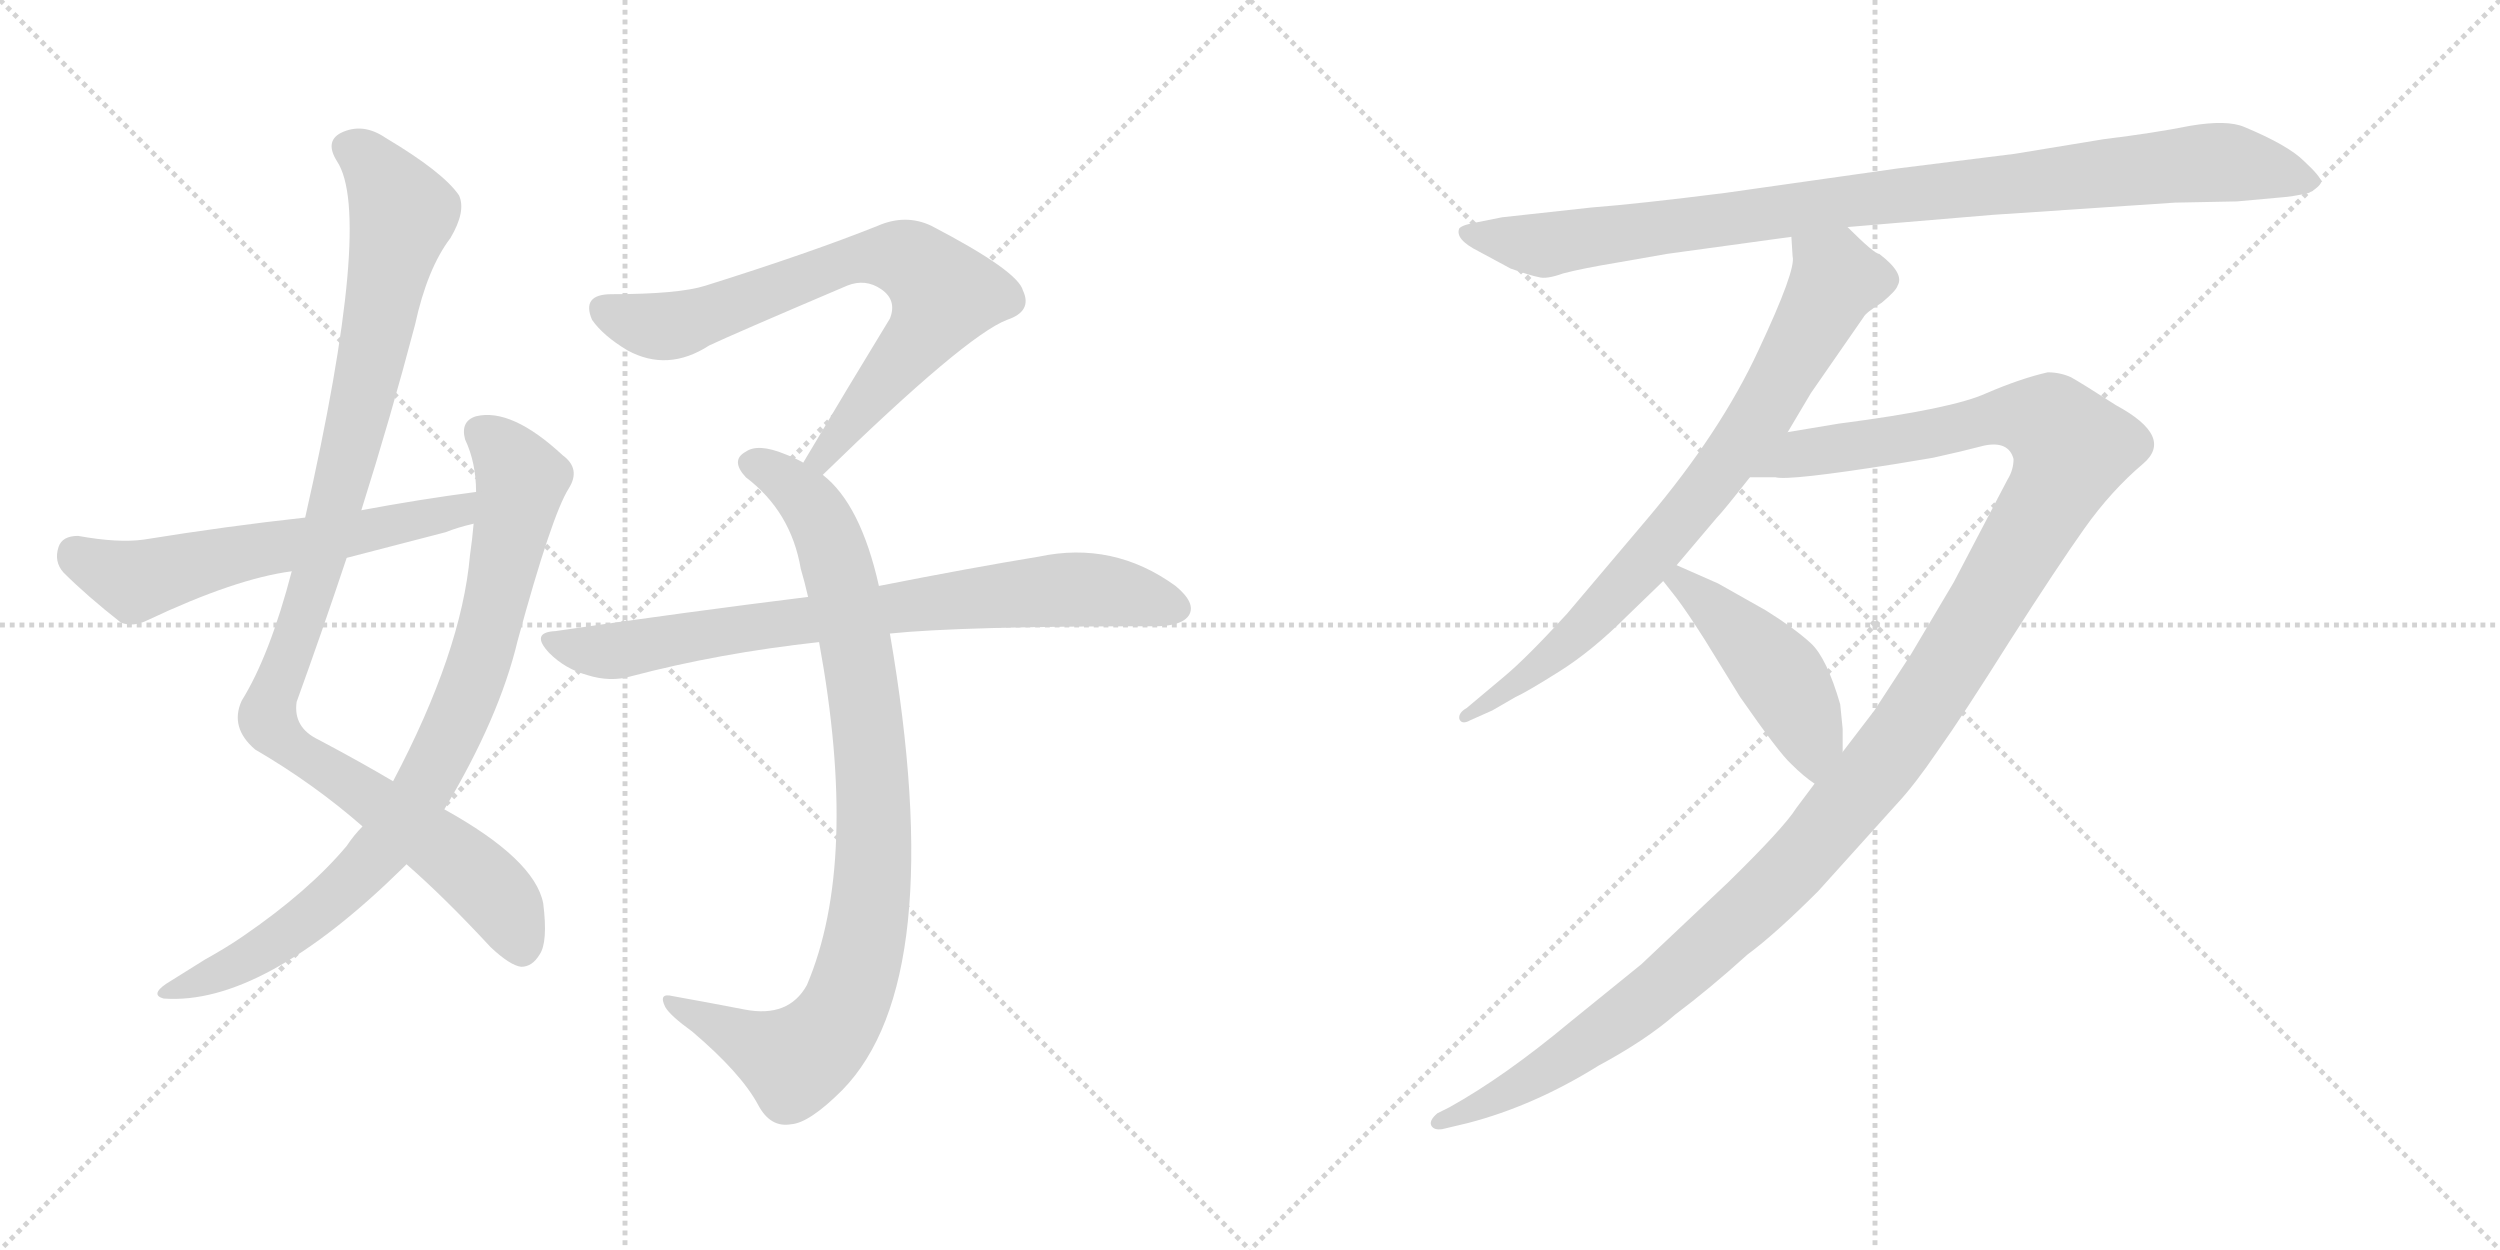 <svg version="1.1" viewBox="0 0 2048 1024" xmlns="http://www.w3.org/2000/svg">
  <g stroke="lightgray" stroke-dasharray="1,1" stroke-width="1" transform="scale(4, 4)">
    <line x1="0" y1="0" x2="256" y2="256"></line>
    <line x1="256" y1="0" x2="0" y2="256"></line>
    <line x1="128" y1="0" x2="128" y2="256"></line>
    <line x1="0" y1="128" x2="256" y2="128"></line>
    <line x1="256" y1="0" x2="512" y2="256"></line>
    <line x1="512" y1="0" x2="256" y2="256"></line>
    <line x1="384" y1="0" x2="384" y2="256"></line>
    <line x1="256" y1="128" x2="512" y2="128"></line>
  </g>
<g transform="scale(1, -1) translate(0, -850)">
   <style type="text/css">
    @keyframes keyframes0 {
      from {
       stroke: black;
       stroke-dashoffset: 1042;
       stroke-width: 128;
       }
       77% {
       animation-timing-function: step-end;
       stroke: black;
       stroke-dashoffset: 0;
       stroke-width: 128;
       }
       to {
       stroke: black;
       stroke-width: 1024;
       }
       }
       #make-me-a-hanzi-animation-0 {
         animation: keyframes0 1.098s both;
         animation-delay: 0s;
         animation-timing-function: linear;
       }
    @keyframes keyframes1 {
      from {
       stroke: black;
       stroke-dashoffset: 846;
       stroke-width: 128;
       }
       73% {
       animation-timing-function: step-end;
       stroke: black;
       stroke-dashoffset: 0;
       stroke-width: 128;
       }
       to {
       stroke: black;
       stroke-width: 1024;
       }
       }
       #make-me-a-hanzi-animation-1 {
         animation: keyframes1 0.938s both;
         animation-delay: 1.098s;
         animation-timing-function: linear;
       }
    @keyframes keyframes2 {
      from {
       stroke: black;
       stroke-dashoffset: 593;
       stroke-width: 128;
       }
       66% {
       animation-timing-function: step-end;
       stroke: black;
       stroke-dashoffset: 0;
       stroke-width: 128;
       }
       to {
       stroke: black;
       stroke-width: 1024;
       }
       }
       #make-me-a-hanzi-animation-2 {
         animation: keyframes2 0.733s both;
         animation-delay: 2.036s;
         animation-timing-function: linear;
       }
    @keyframes keyframes3 {
      from {
       stroke: black;
       stroke-dashoffset: 734;
       stroke-width: 128;
       }
       70% {
       animation-timing-function: step-end;
       stroke: black;
       stroke-dashoffset: 0;
       stroke-width: 128;
       }
       to {
       stroke: black;
       stroke-width: 1024;
       }
       }
       #make-me-a-hanzi-animation-3 {
         animation: keyframes3 0.847s both;
         animation-delay: 2.769s;
         animation-timing-function: linear;
       }
    @keyframes keyframes4 {
      from {
       stroke: black;
       stroke-dashoffset: 904;
       stroke-width: 128;
       }
       75% {
       animation-timing-function: step-end;
       stroke: black;
       stroke-dashoffset: 0;
       stroke-width: 128;
       }
       to {
       stroke: black;
       stroke-width: 1024;
       }
       }
       #make-me-a-hanzi-animation-4 {
         animation: keyframes4 0.986s both;
         animation-delay: 3.616s;
         animation-timing-function: linear;
       }
    @keyframes keyframes5 {
      from {
       stroke: black;
       stroke-dashoffset: 773;
       stroke-width: 128;
       }
       72% {
       animation-timing-function: step-end;
       stroke: black;
       stroke-dashoffset: 0;
       stroke-width: 128;
       }
       to {
       stroke: black;
       stroke-width: 1024;
       }
       }
       #make-me-a-hanzi-animation-5 {
         animation: keyframes5 0.879s both;
         animation-delay: 4.602s;
         animation-timing-function: linear;
       }
    @keyframes keyframes6 {
      from {
       stroke: black;
       stroke-dashoffset: 953;
       stroke-width: 128;
       }
       76% {
       animation-timing-function: step-end;
       stroke: black;
       stroke-dashoffset: 0;
       stroke-width: 128;
       }
       to {
       stroke: black;
       stroke-width: 1024;
       }
       }
       #make-me-a-hanzi-animation-6 {
         animation: keyframes6 1.026s both;
         animation-delay: 5.481s;
         animation-timing-function: linear;
       }
    @keyframes keyframes7 {
      from {
       stroke: black;
       stroke-dashoffset: 773;
       stroke-width: 128;
       }
       72% {
       animation-timing-function: step-end;
       stroke: black;
       stroke-dashoffset: 0;
       stroke-width: 128;
       }
       to {
       stroke: black;
       stroke-width: 1024;
       }
       }
       #make-me-a-hanzi-animation-7 {
         animation: keyframes7 0.879s both;
         animation-delay: 6.507s;
         animation-timing-function: linear;
       }
    @keyframes keyframes8 {
      from {
       stroke: black;
       stroke-dashoffset: 1306;
       stroke-width: 128;
       }
       81% {
       animation-timing-function: step-end;
       stroke: black;
       stroke-dashoffset: 0;
       stroke-width: 128;
       }
       to {
       stroke: black;
       stroke-width: 1024;
       }
       }
       #make-me-a-hanzi-animation-8 {
         animation: keyframes8 1.313s both;
         animation-delay: 7.386s;
         animation-timing-function: linear;
       }
    @keyframes keyframes9 {
      from {
       stroke: black;
       stroke-dashoffset: 461;
       stroke-width: 128;
       }
       60% {
       animation-timing-function: step-end;
       stroke: black;
       stroke-dashoffset: 0;
       stroke-width: 128;
       }
       to {
       stroke: black;
       stroke-width: 1024;
       }
       }
       #make-me-a-hanzi-animation-9 {
         animation: keyframes9 0.625s both;
         animation-delay: 8.699s;
         animation-timing-function: linear;
       }
</style>
<path d="M 333.0 142.0 Q 364.0 115.0 402.0 74.0 Q 418.0 59.0 427.0 58.0 Q 436.0 58.0 442.0 68.0 Q 449.0 78.0 445.0 110.0 Q 438.0 146.0 364.0 187.0 L 322.0 210.0 Q 295.0 226.0 261.0 244.0 Q 240.0 254.0 243.0 275.0 Q 264.0 333.0 284.0 393.0 L 296.0 432.0 Q 320.0 508.0 340.0 584.0 Q 350.0 630.0 369.0 655.0 Q 382.0 677.0 376.0 690.0 Q 363.0 709.0 316.0 737.0 Q 297.0 750.0 279.0 741.0 Q 266.0 734.0 276.0 718.0 Q 306.0 673.0 250.0 426.0 L 239.0 382.0 Q 221.0 313.0 198.0 276.0 Q 188.0 254.0 209.0 236.0 Q 257.0 208.0 297.0 173.0 L 333.0 142.0 Z" fill="lightgray"></path> 
<path d="M 297.0 173.0 Q 290.0 166.0 284.0 157.0 Q 253.0 120.0 199.0 83.0 Q 186.0 74.0 168.0 64.0 Q 152.0 54.0 136.0 44.0 Q 123.0 35.0 134.0 32.0 Q 215.0 26.0 330.0 139.0 Q 331.0 140.0 333.0 142.0 L 364.0 187.0 Q 409.0 262.0 424.0 325.0 Q 452.0 428.0 466.0 450.0 Q 476.0 466.0 461.0 477.0 Q 419.0 516.0 390.0 509.0 Q 377.0 505.0 381.0 490.0 Q 390.0 471.0 390.0 447.0 L 388.0 421.0 Q 387.0 409.0 385.0 395.0 Q 378.0 316.0 322.0 210.0 L 297.0 173.0 Z" fill="lightgray"></path> 
<path d="M 390.0 447.0 Q 344.0 441.0 296.0 432.0 L 250.0 426.0 Q 186.0 419.0 118.0 408.0 Q 97.0 405.0 64.0 411.0 Q 51.0 411.0 48.0 402.0 Q 44.0 390.0 52.0 381.0 Q 71.0 362.0 99.0 340.0 Q 109.0 336.0 121.0 342.0 Q 193.0 376.0 239.0 382.0 L 284.0 393.0 Q 323.0 403.0 365.0 414.0 Q 375.0 418.0 388.0 421.0 C 417.0 429.0 420.0 451.0 390.0 447.0 Z" fill="lightgray"></path> 
<path d="M 674.0 461.0 Q 791.0 575.0 825.0 588.0 Q 846.0 595.0 838.0 612.0 Q 834.0 628.0 763.0 665.0 Q 742.0 675.0 719.0 665.0 Q 664.0 643.0 578.0 616.0 Q 556.0 609.0 501.0 609.0 Q 476.0 609.0 485.0 588.0 Q 494.0 575.0 514.0 563.0 Q 547.0 545.0 581.0 567.0 Q 600.0 576.0 694.0 616.0 Q 709.0 622.0 722.0 613.0 Q 735.0 604.0 729.0 589.0 Q 696.0 535.0 658.0 471.0 C 643.0 445.0 652.0 440.0 674.0 461.0 Z" fill="lightgray"></path> 
<path d="M 720.0 370.0 Q 705.0 437.0 674.0 461.0 L 658.0 471.0 Q 651.0 475.0 643.0 478.0 Q 621.0 487.0 611.0 480.0 Q 598.0 473.0 611.0 459.0 Q 648.0 431.0 656.0 384.0 Q 659.0 374.0 662.0 361.0 L 671.0 324.0 Q 704.0 144.0 661.0 43.0 Q 646.0 16.0 610.0 23.0 Q 579.0 29.0 551.0 34.0 Q 539.0 37.0 545.0 25.0 Q 549.0 18.0 567.0 5.0 Q 607.0 -29.0 621.0 -55.0 Q 631.0 -74.0 648.0 -71.0 Q 663.0 -70.0 690.0 -43.0 Q 778.0 47.0 729.0 331.0 L 720.0 370.0 Z" fill="lightgray"></path> 
<path d="M 729.0 331.0 Q 786.0 337.0 950.0 337.0 Q 969.0 338.0 974.0 346.0 Q 980.0 356.0 963.0 370.0 Q 912.0 407.0 851.0 394.0 Q 796.0 385.0 720.0 370.0 L 662.0 361.0 Q 565.0 349.0 455.0 333.0 Q 434.0 332.0 450.0 315.0 Q 463.0 302.0 481.0 297.0 Q 500.0 291.0 517.0 296.0 Q 589.0 315.0 671.0 324.0 L 729.0 331.0 Z" fill="lightgray"></path> 
<path d="M 1513.5 664.0 L 1632.5 674.0 L 1781.5 684.0 L 1832.5 685.0 L 1865.5 688.0 Q 1879.5 689.0 1891.5 692.0 Q 1900.5 697.0 1901.5 701.0 Q 1901.5 705.0 1887.5 718.0 Q 1874.5 731.0 1838.5 746.0 Q 1824.5 752.0 1794.5 747.0 Q 1764.5 741.0 1723.5 736.0 L 1650.5 724.0 L 1554.5 712.0 L 1413.5 692.0 Q 1342.5 683.0 1303.5 680.0 L 1230.5 672.0 L 1210.5 668.0 Q 1198.5 666.0 1195.5 663.0 Q 1191.5 654.0 1211.5 644.0 L 1237.5 630.0 Q 1254.5 624.0 1260.5 623.0 Q 1266.5 621.0 1280.5 626.0 Q 1295.5 630.0 1325.5 635.0 L 1365.5 642.0 L 1467.5 656.0 L 1513.5 664.0 Z" fill="lightgray"></path> 
<path d="M 1467.5 656.0 L 1468.5 640.0 Q 1471.5 629.0 1440.5 563.0 Q 1409.5 496.0 1349.5 425.0 L 1283.5 347.0 Q 1250.5 311.0 1232.5 296.0 L 1201.5 270.0 Q 1194.5 266.0 1195.5 261.0 Q 1197.5 256.0 1204.5 260.0 L 1222.5 268.0 L 1241.5 279.0 Q 1250.5 283.0 1277.5 300.0 Q 1304.5 317.0 1332.5 345.0 L 1362.5 374.0 L 1373.5 387.0 L 1406.5 426.0 Q 1411.5 431.0 1433.5 459.0 L 1464.5 496.0 L 1483.5 528.0 L 1526.5 590.0 Q 1528.5 594.0 1541.5 602.0 Q 1553.5 612.0 1554.5 616.0 Q 1560.5 626.0 1539.5 642.0 Q 1535.5 642.0 1513.5 664.0 C 1491.5 685.0 1465.5 686.0 1467.5 656.0 Z" fill="lightgray"></path> 
<path d="M 1486.5 208.0 L 1471.5 188.0 Q 1461.5 172.0 1415.5 127.0 L 1344.5 60.0 L 1286.5 13.0 Q 1232.5 -32.0 1187.5 -57.0 L 1177.5 -62.0 Q 1170.5 -68.0 1172.5 -72.0 Q 1174.5 -76.0 1181.5 -75.0 L 1202.5 -70.0 Q 1256.5 -56.0 1309.5 -23.0 Q 1348.5 -2.0 1372.5 19.0 Q 1400.5 40.0 1431.5 68.0 Q 1454.5 85.0 1489.5 120.0 L 1553.5 191.0 Q 1568.5 207.0 1587.5 235.0 Q 1607.5 263.0 1646.5 325.0 Q 1685.5 386.0 1707.5 417.0 Q 1729.5 448.0 1755.5 470.0 Q 1781.5 492.0 1733.5 518.0 Q 1705.5 536.0 1696.5 541.0 Q 1687.5 545.0 1677.5 545.0 Q 1655.5 540.0 1627.5 528.0 Q 1599.5 515.0 1506.5 503.0 L 1464.5 496.0 C 1434.5 491.0 1403.5 459.0 1433.5 459.0 L 1454.5 459.0 Q 1465.5 456.0 1553.5 470.0 L 1583.5 475.0 Q 1606.5 480.0 1625.5 485.0 Q 1645.5 489.0 1649.5 474.0 Q 1649.5 465.0 1644.5 457.0 L 1600.5 373.0 L 1565.5 314.0 L 1535.5 268.0 L 1509.5 234.0 L 1486.5 208.0 Z" fill="lightgray"></path> 
<path d="M 1362.5 374.0 L 1373.5 360.0 Q 1382.5 348.0 1396.5 326.0 L 1425.5 279.0 Q 1457.5 233.0 1467.5 224.0 Q 1477.5 214.0 1486.5 208.0 C 1509.5 191.0 1509.5 204.0 1509.5 234.0 L 1509.5 253.0 L 1507.5 273.0 Q 1496.5 311.0 1483.5 323.0 Q 1470.5 335.0 1446.5 350.0 L 1407.5 372.0 L 1373.5 387.0 C 1346.5 399.0 1343.5 398.0 1362.5 374.0 Z" fill="lightgray"></path> 
      <clipPath id="make-me-a-hanzi-clip-0">
      <path d="M 333.0 142.0 Q 364.0 115.0 402.0 74.0 Q 418.0 59.0 427.0 58.0 Q 436.0 58.0 442.0 68.0 Q 449.0 78.0 445.0 110.0 Q 438.0 146.0 364.0 187.0 L 322.0 210.0 Q 295.0 226.0 261.0 244.0 Q 240.0 254.0 243.0 275.0 Q 264.0 333.0 284.0 393.0 L 296.0 432.0 Q 320.0 508.0 340.0 584.0 Q 350.0 630.0 369.0 655.0 Q 382.0 677.0 376.0 690.0 Q 363.0 709.0 316.0 737.0 Q 297.0 750.0 279.0 741.0 Q 266.0 734.0 276.0 718.0 Q 306.0 673.0 250.0 426.0 L 239.0 382.0 Q 221.0 313.0 198.0 276.0 Q 188.0 254.0 209.0 236.0 Q 257.0 208.0 297.0 173.0 L 333.0 142.0 Z" fill="lightgray"></path>
      </clipPath>
      <path clip-path="url(#make-me-a-hanzi-clip-0)" d="M 285.0 728.0 L 310.0 709.0 L 330.0 673.0 L 267.0 405.0 L 219.0 261.0 L 238.0 238.0 L 389.0 134.0 L 414.0 106.0 L 427.0 73.0 " fill="none" id="make-me-a-hanzi-animation-0" stroke-dasharray="914 1828" stroke-linecap="round"></path>

      <clipPath id="make-me-a-hanzi-clip-1">
      <path d="M 297.0 173.0 Q 290.0 166.0 284.0 157.0 Q 253.0 120.0 199.0 83.0 Q 186.0 74.0 168.0 64.0 Q 152.0 54.0 136.0 44.0 Q 123.0 35.0 134.0 32.0 Q 215.0 26.0 330.0 139.0 Q 331.0 140.0 333.0 142.0 L 364.0 187.0 Q 409.0 262.0 424.0 325.0 Q 452.0 428.0 466.0 450.0 Q 476.0 466.0 461.0 477.0 Q 419.0 516.0 390.0 509.0 Q 377.0 505.0 381.0 490.0 Q 390.0 471.0 390.0 447.0 L 388.0 421.0 Q 387.0 409.0 385.0 395.0 Q 378.0 316.0 322.0 210.0 L 297.0 173.0 Z" fill="lightgray"></path>
      </clipPath>
      <path clip-path="url(#make-me-a-hanzi-clip-1)" d="M 393.0 496.0 L 420.0 470.0 L 427.0 456.0 L 425.0 444.0 L 390.0 301.0 L 341.0 195.0 L 307.0 147.0 L 263.0 105.0 L 209.0 67.0 L 140.0 37.0 " fill="none" id="make-me-a-hanzi-animation-1" stroke-dasharray="718 1436" stroke-linecap="round"></path>

      <clipPath id="make-me-a-hanzi-clip-2">
      <path d="M 390.0 447.0 Q 344.0 441.0 296.0 432.0 L 250.0 426.0 Q 186.0 419.0 118.0 408.0 Q 97.0 405.0 64.0 411.0 Q 51.0 411.0 48.0 402.0 Q 44.0 390.0 52.0 381.0 Q 71.0 362.0 99.0 340.0 Q 109.0 336.0 121.0 342.0 Q 193.0 376.0 239.0 382.0 L 284.0 393.0 Q 323.0 403.0 365.0 414.0 Q 375.0 418.0 388.0 421.0 C 417.0 429.0 420.0 451.0 390.0 447.0 Z" fill="lightgray"></path>
      </clipPath>
      <path clip-path="url(#make-me-a-hanzi-clip-2)" d="M 62.0 397.0 L 110.0 374.0 L 376.0 431.0 L 383.0 441.0 " fill="none" id="make-me-a-hanzi-animation-2" stroke-dasharray="465 930" stroke-linecap="round"></path>

      <clipPath id="make-me-a-hanzi-clip-3">
      <path d="M 674.0 461.0 Q 791.0 575.0 825.0 588.0 Q 846.0 595.0 838.0 612.0 Q 834.0 628.0 763.0 665.0 Q 742.0 675.0 719.0 665.0 Q 664.0 643.0 578.0 616.0 Q 556.0 609.0 501.0 609.0 Q 476.0 609.0 485.0 588.0 Q 494.0 575.0 514.0 563.0 Q 547.0 545.0 581.0 567.0 Q 600.0 576.0 694.0 616.0 Q 709.0 622.0 722.0 613.0 Q 735.0 604.0 729.0 589.0 Q 696.0 535.0 658.0 471.0 C 643.0 445.0 652.0 440.0 674.0 461.0 Z" fill="lightgray"></path>
      </clipPath>
      <path clip-path="url(#make-me-a-hanzi-clip-3)" d="M 496.0 596.0 L 520.0 586.0 L 553.0 584.0 L 683.0 632.0 L 709.0 639.0 L 746.0 636.0 L 774.0 609.0 L 768.0 597.0 L 680.0 486.0 L 677.0 475.0 L 666.0 476.0 " fill="none" id="make-me-a-hanzi-animation-3" stroke-dasharray="606 1212" stroke-linecap="round"></path>

      <clipPath id="make-me-a-hanzi-clip-4">
      <path d="M 720.0 370.0 Q 705.0 437.0 674.0 461.0 L 658.0 471.0 Q 651.0 475.0 643.0 478.0 Q 621.0 487.0 611.0 480.0 Q 598.0 473.0 611.0 459.0 Q 648.0 431.0 656.0 384.0 Q 659.0 374.0 662.0 361.0 L 671.0 324.0 Q 704.0 144.0 661.0 43.0 Q 646.0 16.0 610.0 23.0 Q 579.0 29.0 551.0 34.0 Q 539.0 37.0 545.0 25.0 Q 549.0 18.0 567.0 5.0 Q 607.0 -29.0 621.0 -55.0 Q 631.0 -74.0 648.0 -71.0 Q 663.0 -70.0 690.0 -43.0 Q 778.0 47.0 729.0 331.0 L 720.0 370.0 Z" fill="lightgray"></path>
      </clipPath>
      <path clip-path="url(#make-me-a-hanzi-clip-4)" d="M 616.0 470.0 L 640.0 459.0 L 662.0 439.0 L 677.0 414.0 L 690.0 372.0 L 714.0 229.0 L 712.0 106.0 L 695.0 32.0 L 675.0 -1.0 L 651.0 -19.0 L 554.0 25.0 " fill="none" id="make-me-a-hanzi-animation-4" stroke-dasharray="776 1552" stroke-linecap="round"></path>

      <clipPath id="make-me-a-hanzi-clip-5">
      <path d="M 729.0 331.0 Q 786.0 337.0 950.0 337.0 Q 969.0 338.0 974.0 346.0 Q 980.0 356.0 963.0 370.0 Q 912.0 407.0 851.0 394.0 Q 796.0 385.0 720.0 370.0 L 662.0 361.0 Q 565.0 349.0 455.0 333.0 Q 434.0 332.0 450.0 315.0 Q 463.0 302.0 481.0 297.0 Q 500.0 291.0 517.0 296.0 Q 589.0 315.0 671.0 324.0 L 729.0 331.0 Z" fill="lightgray"></path>
      </clipPath>
      <path clip-path="url(#make-me-a-hanzi-clip-5)" d="M 452.0 324.0 L 507.0 317.0 L 863.0 367.0 L 909.0 366.0 L 963.0 352.0 " fill="none" id="make-me-a-hanzi-animation-5" stroke-dasharray="645 1290" stroke-linecap="round"></path>

      <clipPath id="make-me-a-hanzi-clip-6">
      <path d="M 1513.5 664.0 L 1632.5 674.0 L 1781.5 684.0 L 1832.5 685.0 L 1865.5 688.0 Q 1879.5 689.0 1891.5 692.0 Q 1900.5 697.0 1901.5 701.0 Q 1901.5 705.0 1887.5 718.0 Q 1874.5 731.0 1838.5 746.0 Q 1824.5 752.0 1794.5 747.0 Q 1764.5 741.0 1723.5 736.0 L 1650.5 724.0 L 1554.5 712.0 L 1413.5 692.0 Q 1342.5 683.0 1303.5 680.0 L 1230.5 672.0 L 1210.5 668.0 Q 1198.5 666.0 1195.5 663.0 Q 1191.5 654.0 1211.5 644.0 L 1237.5 630.0 Q 1254.5 624.0 1260.5 623.0 Q 1266.5 621.0 1280.5 626.0 Q 1295.5 630.0 1325.5 635.0 L 1365.5 642.0 L 1467.5 656.0 L 1513.5 664.0 Z" fill="lightgray"></path>
      </clipPath>
      <path clip-path="url(#make-me-a-hanzi-clip-6)" d="M 1204.5 660.0 L 1262.5 649.0 L 1518.5 686.0 L 1807.5 717.0 L 1834.5 716.0 L 1893.5 700.0 " fill="none" id="make-me-a-hanzi-animation-6" stroke-dasharray="825 1650" stroke-linecap="round"></path>

      <clipPath id="make-me-a-hanzi-clip-7">
      <path d="M 1467.5 656.0 L 1468.5 640.0 Q 1471.5 629.0 1440.5 563.0 Q 1409.5 496.0 1349.5 425.0 L 1283.5 347.0 Q 1250.5 311.0 1232.5 296.0 L 1201.5 270.0 Q 1194.5 266.0 1195.5 261.0 Q 1197.5 256.0 1204.5 260.0 L 1222.5 268.0 L 1241.5 279.0 Q 1250.5 283.0 1277.5 300.0 Q 1304.5 317.0 1332.5 345.0 L 1362.5 374.0 L 1373.5 387.0 L 1406.5 426.0 Q 1411.5 431.0 1433.5 459.0 L 1464.5 496.0 L 1483.5 528.0 L 1526.5 590.0 Q 1528.5 594.0 1541.5 602.0 Q 1553.5 612.0 1554.5 616.0 Q 1560.5 626.0 1539.5 642.0 Q 1535.5 642.0 1513.5 664.0 C 1491.5 685.0 1465.5 686.0 1467.5 656.0 Z" fill="lightgray"></path>
      </clipPath>
      <path clip-path="url(#make-me-a-hanzi-clip-7)" d="M 1476.5 653.0 L 1502.5 627.0 L 1502.5 618.0 L 1410.5 464.0 L 1294.5 333.0 L 1263.5 305.0 L 1200.5 264.0 " fill="none" id="make-me-a-hanzi-animation-7" stroke-dasharray="645 1290" stroke-linecap="round"></path>

      <clipPath id="make-me-a-hanzi-clip-8">
      <path d="M 1486.5 208.0 L 1471.5 188.0 Q 1461.5 172.0 1415.5 127.0 L 1344.5 60.0 L 1286.5 13.0 Q 1232.5 -32.0 1187.5 -57.0 L 1177.5 -62.0 Q 1170.5 -68.0 1172.5 -72.0 Q 1174.5 -76.0 1181.5 -75.0 L 1202.5 -70.0 Q 1256.5 -56.0 1309.5 -23.0 Q 1348.5 -2.0 1372.5 19.0 Q 1400.5 40.0 1431.5 68.0 Q 1454.5 85.0 1489.5 120.0 L 1553.5 191.0 Q 1568.5 207.0 1587.5 235.0 Q 1607.5 263.0 1646.5 325.0 Q 1685.5 386.0 1707.5 417.0 Q 1729.5 448.0 1755.5 470.0 Q 1781.5 492.0 1733.5 518.0 Q 1705.5 536.0 1696.5 541.0 Q 1687.5 545.0 1677.5 545.0 Q 1655.5 540.0 1627.5 528.0 Q 1599.5 515.0 1506.5 503.0 L 1464.5 496.0 C 1434.5 491.0 1403.5 459.0 1433.5 459.0 L 1454.5 459.0 Q 1465.5 456.0 1553.5 470.0 L 1583.5 475.0 Q 1606.5 480.0 1625.5 485.0 Q 1645.5 489.0 1649.5 474.0 Q 1649.5 465.0 1644.5 457.0 L 1600.5 373.0 L 1565.5 314.0 L 1535.5 268.0 L 1509.5 234.0 L 1486.5 208.0 Z" fill="lightgray"></path>
      </clipPath>
      <path clip-path="url(#make-me-a-hanzi-clip-8)" d="M 1438.5 462.0 L 1474.5 479.0 L 1572.5 492.0 L 1643.5 509.0 L 1679.5 503.0 L 1697.5 483.0 L 1681.5 445.0 L 1571.5 266.0 L 1463.5 133.0 L 1363.5 43.0 L 1306.5 0.0 L 1243.5 -41.0 L 1178.5 -69.0 " fill="none" id="make-me-a-hanzi-animation-8" stroke-dasharray="1178 2356" stroke-linecap="round"></path>

      <clipPath id="make-me-a-hanzi-clip-9">
      <path d="M 1362.5 374.0 L 1373.5 360.0 Q 1382.5 348.0 1396.5 326.0 L 1425.5 279.0 Q 1457.5 233.0 1467.5 224.0 Q 1477.5 214.0 1486.5 208.0 C 1509.5 191.0 1509.5 204.0 1509.5 234.0 L 1509.5 253.0 L 1507.5 273.0 Q 1496.5 311.0 1483.5 323.0 Q 1470.5 335.0 1446.5 350.0 L 1407.5 372.0 L 1373.5 387.0 C 1346.5 399.0 1343.5 398.0 1362.5 374.0 Z" fill="lightgray"></path>
      </clipPath>
      <path clip-path="url(#make-me-a-hanzi-clip-9)" d="M 1369.5 374.0 L 1395.5 360.0 L 1458.5 296.0 L 1482.5 248.0 L 1485.5 216.0 " fill="none" id="make-me-a-hanzi-animation-9" stroke-dasharray="333 666" stroke-linecap="round"></path>

</g>
</svg>
